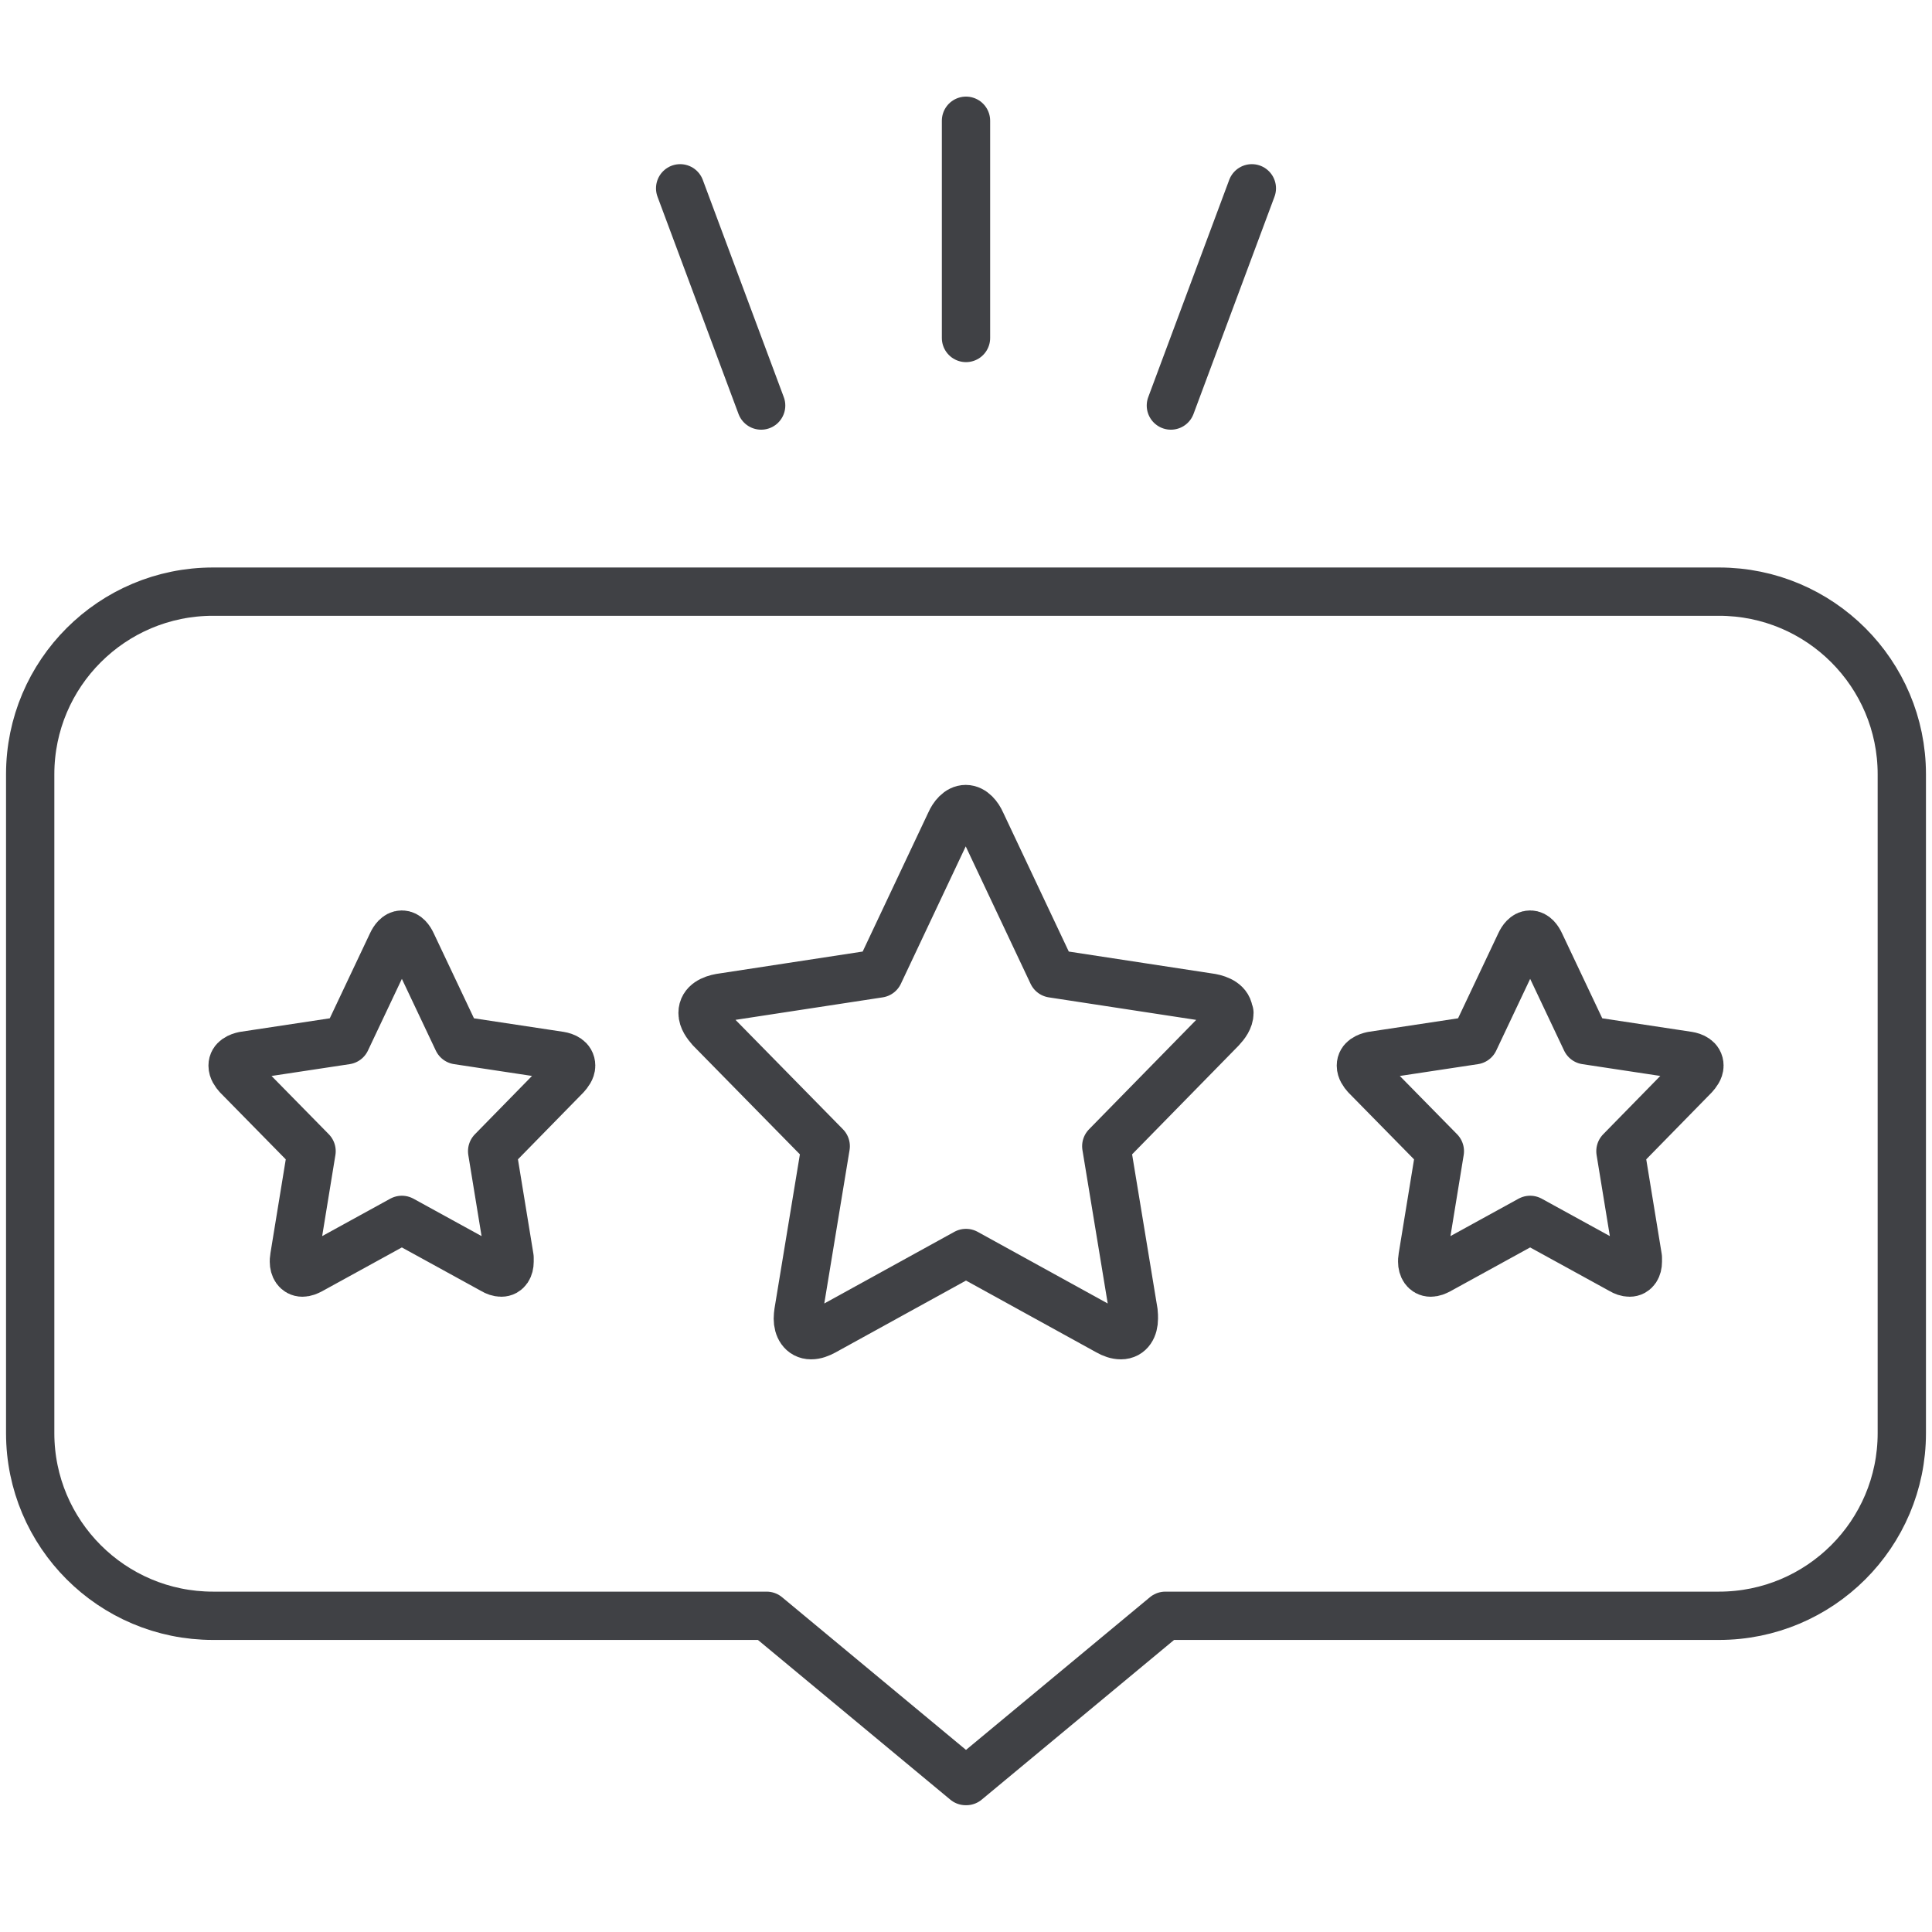 <svg width="64" height="64" viewBox="0 0 64 64" fill="none" xmlns="http://www.w3.org/2000/svg">
<path d="M56.954 19.599H7.055C3.717 19.599 1 22.304 1 25.649V47.475C1 50.811 3.708 53.525 7.055 53.525H25.396L31.991 59H32.009L38.604 53.525H56.944C60.283 53.525 63 50.82 63 47.475V25.649C63 22.313 60.292 19.599 56.944 19.599H56.954Z" stroke="#404145" stroke-width="1.6" stroke-linecap="round" stroke-linejoin="round"/>
<path fill-rule="evenodd" clip-rule="evenodd" d="M40.726 33.555C40.726 33.756 40.589 33.939 40.452 34.085L36.647 37.969L37.552 43.462C37.561 43.536 37.561 43.609 37.561 43.682C37.561 43.965 37.433 44.23 37.132 44.23C36.985 44.23 36.839 44.175 36.711 44.102L32 41.507L27.289 44.102C27.152 44.175 27.015 44.23 26.868 44.23C26.566 44.23 26.429 43.965 26.429 43.682C26.429 43.609 26.438 43.536 26.448 43.462L27.353 37.969L23.539 34.085C23.411 33.939 23.273 33.756 23.273 33.555C23.273 33.226 23.603 33.098 23.859 33.052L29.119 32.248L31.479 27.248C31.57 27.038 31.753 26.801 31.991 26.801C32.229 26.801 32.411 27.038 32.503 27.248L34.863 32.248L40.123 33.052C40.37 33.098 40.708 33.226 40.708 33.555H40.726Z" stroke="#404145" stroke-width="1.6" stroke-linecap="round" stroke-linejoin="round"/>
<path fill-rule="evenodd" clip-rule="evenodd" d="M18.92 35.301C18.92 35.429 18.828 35.547 18.746 35.639L16.303 38.134L16.88 41.662C16.88 41.708 16.88 41.753 16.88 41.799C16.88 41.982 16.797 42.156 16.605 42.156C16.514 42.156 16.413 42.119 16.34 42.073L13.312 40.41L10.285 42.073C10.193 42.119 10.111 42.156 10.019 42.156C9.827 42.156 9.736 41.982 9.736 41.799C9.736 41.753 9.736 41.708 9.745 41.662L10.321 38.134L7.87 35.639C7.787 35.547 7.705 35.429 7.705 35.301C7.705 35.09 7.915 35.008 8.08 34.972L11.465 34.46L12.983 31.252C13.047 31.115 13.157 30.959 13.312 30.959C13.468 30.959 13.578 31.115 13.642 31.252L15.16 34.46L18.545 34.972C18.709 34.999 18.92 35.081 18.92 35.301Z" stroke="#404145" stroke-width="1.6" stroke-linecap="round" stroke-linejoin="round"/>
<path fill-rule="evenodd" clip-rule="evenodd" d="M56.296 35.301C56.296 35.429 56.204 35.547 56.122 35.639L53.679 38.134L54.256 41.662C54.256 41.708 54.256 41.753 54.256 41.799C54.256 41.982 54.173 42.156 53.981 42.156C53.89 42.156 53.789 42.119 53.716 42.073L50.688 40.41L47.661 42.073C47.569 42.119 47.487 42.156 47.395 42.156C47.203 42.156 47.112 41.982 47.112 41.799C47.112 41.753 47.112 41.708 47.121 41.662L47.697 38.134L45.246 35.639C45.163 35.547 45.081 35.429 45.081 35.301C45.081 35.09 45.291 35.008 45.456 34.972L48.841 34.46L50.359 31.252C50.423 31.115 50.533 30.959 50.688 30.959C50.844 30.959 50.954 31.115 51.018 31.252L52.536 34.46L55.92 34.972C56.085 34.999 56.296 35.081 56.296 35.301Z" stroke="#404145" stroke-width="1.6" stroke-linecap="round" stroke-linejoin="round"/>
<path d="M41.469 6.238L38.787 13.434" stroke="#404145" stroke-width="1.6" stroke-linecap="round" stroke-linejoin="round"/>
<path d="M32 4V11.196" stroke="#404145" stroke-width="1.6" stroke-linecap="round" stroke-linejoin="round"/>
<path d="M22.531 6.238L25.214 13.434" stroke="#404145" stroke-width="1.6" stroke-linecap="round" stroke-linejoin="round"/>
</svg>
